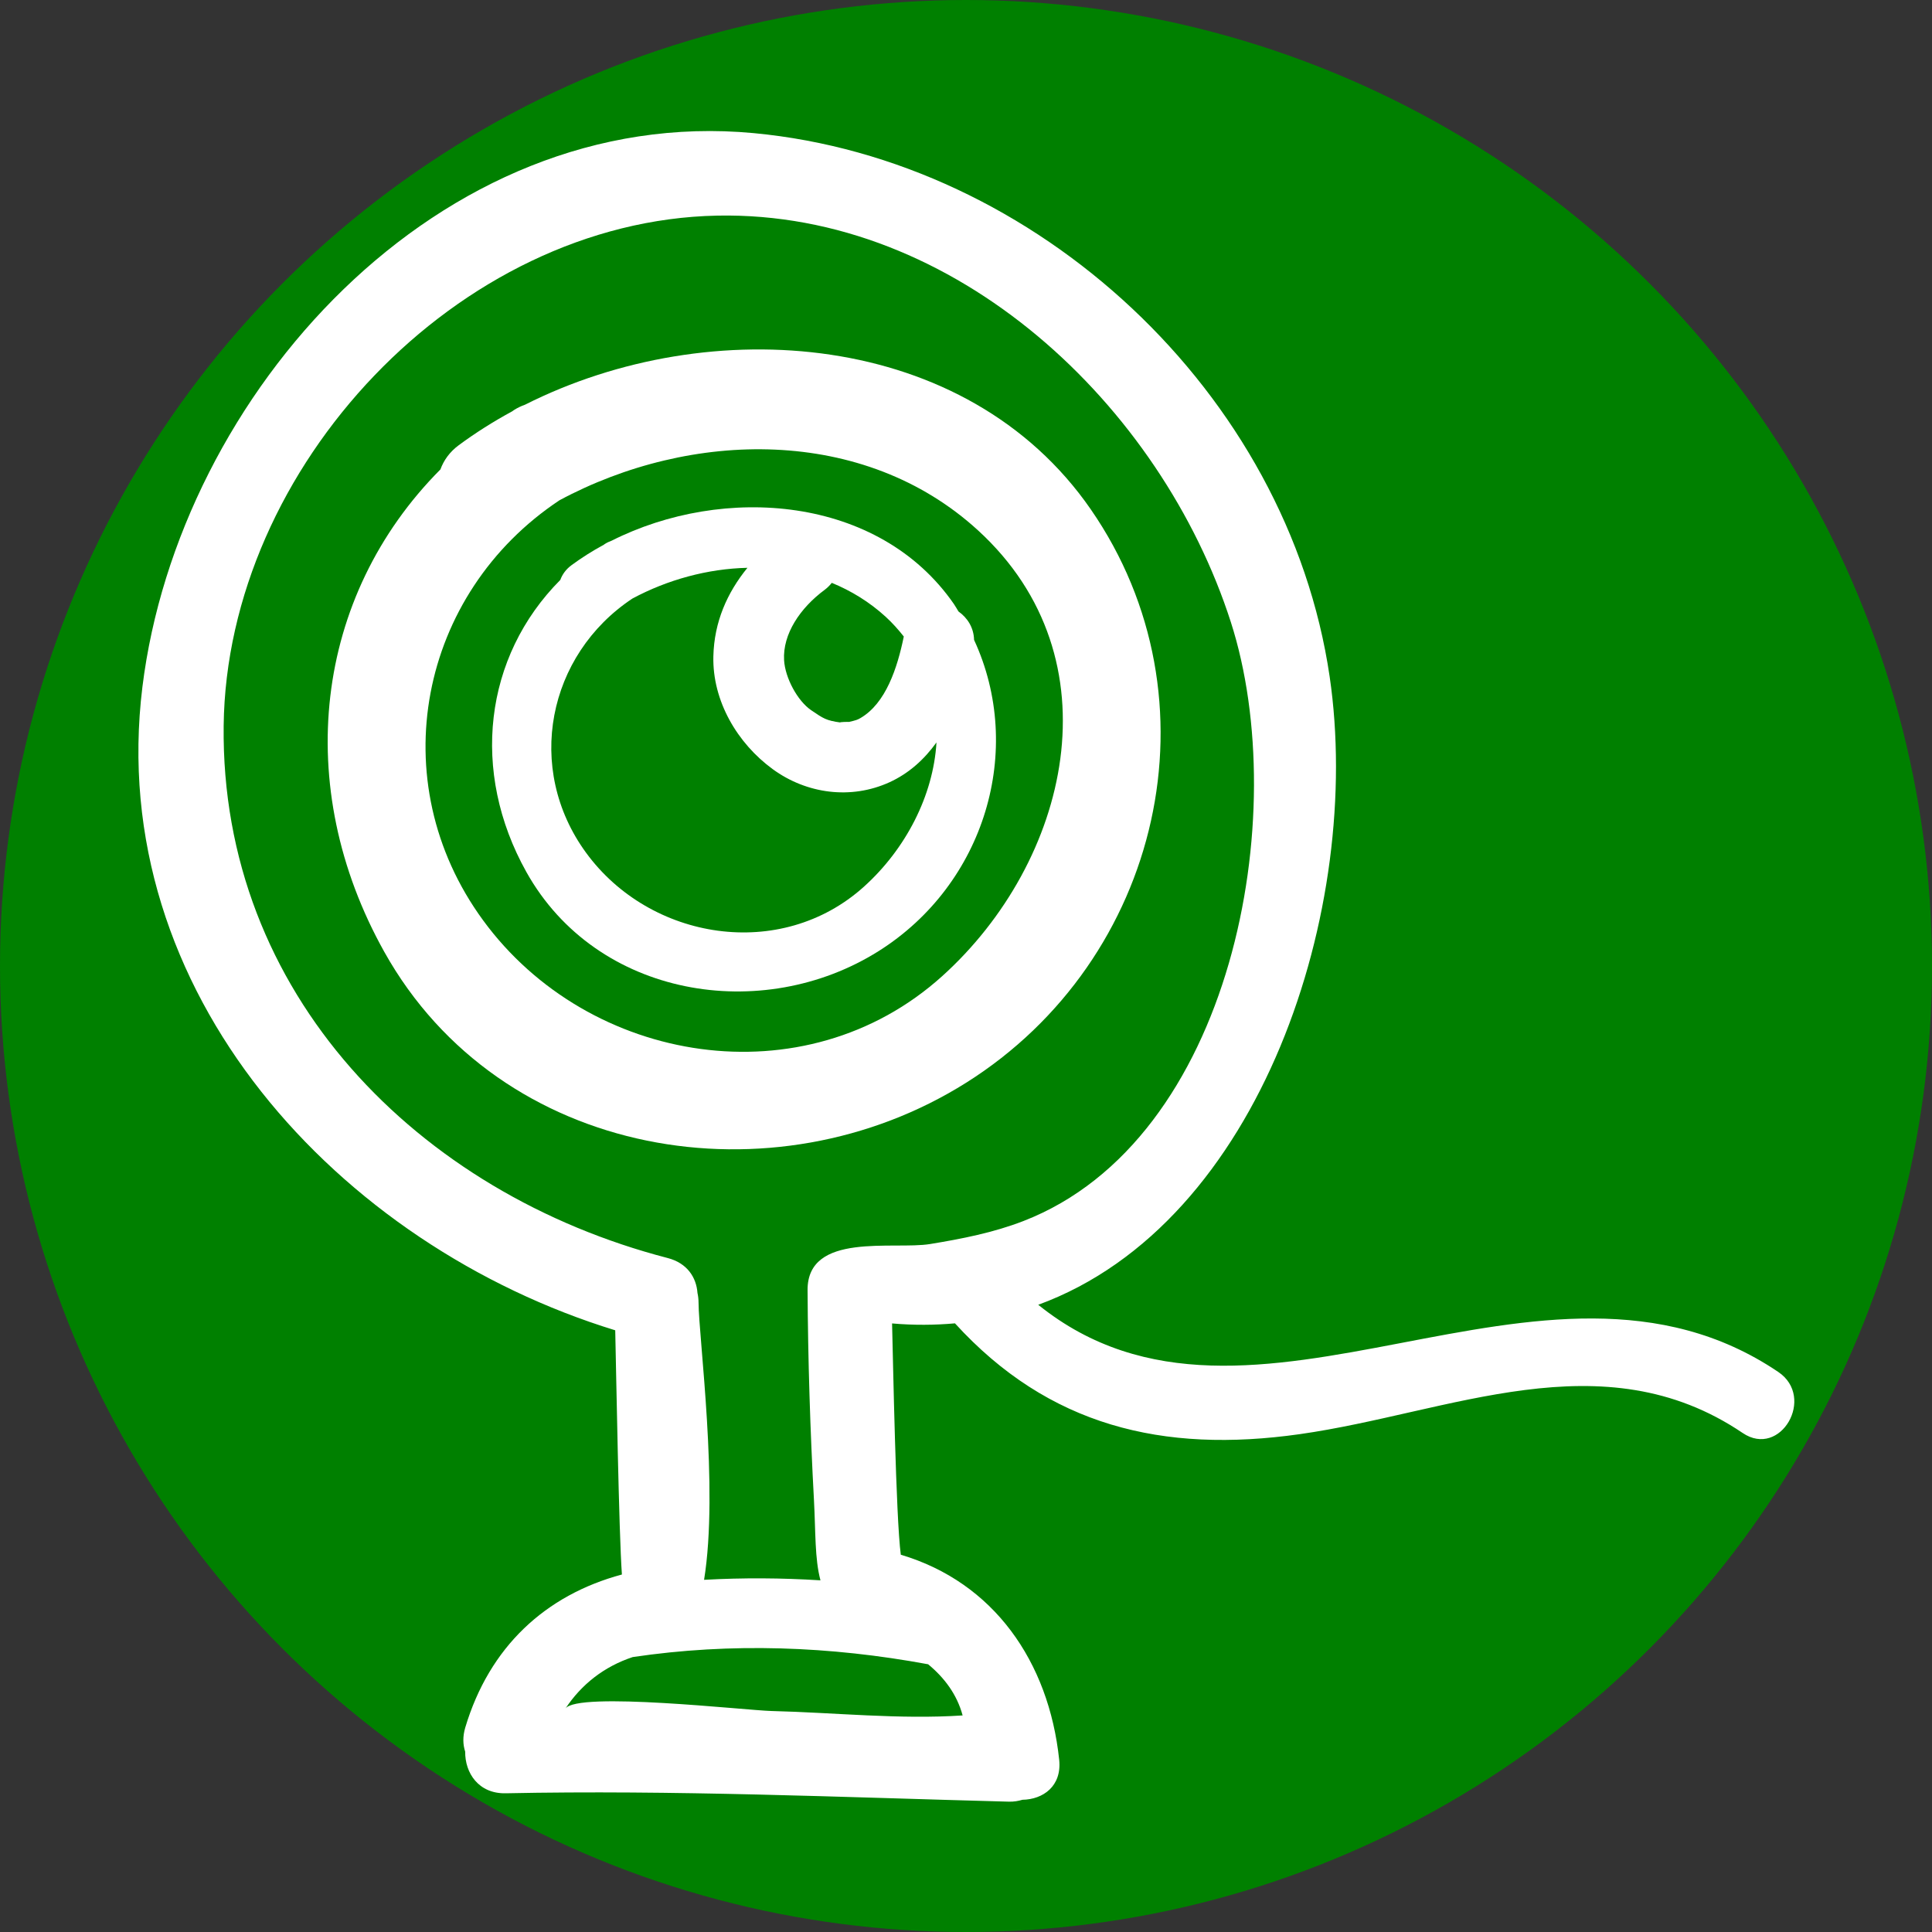 <?xml version="1.0" encoding="UTF-8" standalone="no"?>
<!-- Generator: Adobe Illustrator 16.0.0, SVG Export Plug-In . SVG Version: 6.00 Build 0)  -->

<svg
   version="1.1"
   id="Capa_1"
   x="0px"
   y="0px"
   width="128"
   height="128"
   viewBox="0 0 128 128"
   xml:space="preserve"
   sodipodi:docname="logo.svg"
   inkscape:export-filename="\\wsl.localhost\Ubuntu\home\ivomarsan\webcam-viewer\icons\128.png"
   inkscape:export-xdpi="96"
   inkscape:export-ydpi="96"
   inkscape:version="1.1 (c68e22c387, 2021-05-23)"
   xmlns:inkscape="http://www.inkscape.org/namespaces/inkscape"
   xmlns:sodipodi="http://sodipodi.sourceforge.net/DTD/sodipodi-0.dtd"
   xmlns="http://www.w3.org/2000/svg"
   xmlns:svg="http://www.w3.org/2000/svg"><rect x="0" y="0" width="128" height="128" fill="#333333" stroke="none"/><defs
   id="defs45" /><sodipodi:namedview
   id="namedview43"
   pagecolor="#ffffff"
   bordercolor="#666666"
   borderopacity="1.0"
   inkscape:pageshadow="2"
   inkscape:pageopacity="0.0"
   inkscape:pagecheckerboard="0"
   showgrid="false"
   inkscape:zoom="2.9438346"
   inkscape:cx="79.827854"
   inkscape:cy="58.597042"
   inkscape:window-width="1920"
   inkscape:window-height="1057"
   inkscape:window-x="1358"
   inkscape:window-y="-8"
   inkscape:window-maximized="1"
   inkscape:current-layer="Capa_1"
   fit-margin-top="0"
   fit-margin-left="0"
   fit-margin-right="0"
   fit-margin-bottom="0" />
<circle
   style="fill:#008000;stroke-width:1.135"
   id="path902"
   cx="64"
   cy="64"
   r="64" /><g
   id="g10"
   transform="matrix(0.225,0,0,0.225,8.682,8.682)"
   style="fill:#ffffff">
	<g
   id="g8"
   style="fill:#ffffff">
		<path
   d="M 485.053,365.406 C 415.622,318.485 329.992,396.315 267.127,345.612 332.866,321.552 362.887,228.43 352.939,160.659 340.666,77.098 266.629,8.45 183.365,0.614 90.74,-8.102 13.984,77.466 3.346,163.696 c -11.113,90.02 57.973,164.488 139.226,189.432 0.292,12.461 1.062,59.468 1.965,71.909 -22.473,6.042 -39.019,21.261 -46.133,45.087 -0.785,2.656 -0.681,5.022 -0.016,7.074 -0.071,6.226 3.895,12.42 11.929,12.258 49.408,-1.011 98.771,1.163 148.162,2.468 1.488,0.041 2.788,-0.198 3.996,-0.554 6.068,-0.102 11.645,-3.996 10.821,-11.791 -3.057,-28.965 -19.342,-52.262 -46.638,-60.367 -1.46,-11.131 -2.262,-56.888 -2.567,-68.105 6.4,0.559 12.562,0.503 18.517,-0.025 27.561,30.204 61.167,38.344 101.501,32.631 44.285,-6.276 89.099,-28.294 130.448,-0.345 11.146,7.534 21.536,-10.493 10.496,-17.962 z m -250.344,86.061 c 4.735,3.915 8.49,8.846 10.153,15.066 -18.677,1.234 -37.595,-0.848 -56.292,-1.305 -7.505,-0.184 -57.267,-5.865 -60.682,-0.686 4.73,-7.165 11.428,-12.411 19.822,-15.193 29.023,-4.321 58.202,-3.198 86.999,2.118 z m 0.576,-123.74 c -10.763,1.762 -36.166,-3.631 -36.077,13.568 0.114,20.611 0.77,41.248 1.881,61.835 0.511,9.43 0.208,17.224 1.915,23.622 -11.403,-0.716 -22.823,-0.787 -34.271,-0.152 4.367,-26.897 -1.577,-71.33 -1.628,-81.603 -0.005,-1.026 -0.117,-1.98 -0.317,-2.874 -0.322,-4.53 -3.006,-8.78 -8.747,-10.268 C 84.525,312.772 26.349,254 27.271,175.109 28.154,98.947 96.24,26.416 172.61,24.902 c 70.276,-1.389 130.737,55.949 151.232,119.69 18.245,56.724 0.522,152.484 -61.073,176.361 -8.82,3.418 -18.176,5.251 -27.484,6.774 z"
   id="path2"
   style="fill:#ffffff" />
		<path
   d="M 282.6,111.395 C 246.048,58.534 170.465,53.105 116.006,80.582 c -1.076,0.378 -2.163,0.883 -3.26,1.579 -0.198,0.127 -0.366,0.267 -0.556,0.391 -5.487,2.98 -10.737,6.292 -15.678,9.942 -2.729,2.011 -4.451,4.502 -5.418,7.15 -37.184,37.382 -43.762,93.316 -16.517,142.06 34.19,61.177 114.763,74.182 171.405,38.474 57.437,-36.202 75.25,-112.93 36.618,-168.783 z M 238.853,248.84 c -40.487,36.506 -104.056,26.172 -135.222,-16.48 -29.937,-40.964 -18.745,-96.24 22.526,-123.641 38.676,-20.769 89.581,-21.95 123.266,8.886 41.388,37.88 26.691,97.638 -10.57,131.235 z"
   id="path4"
   style="fill:#ffffff" />
		<path
   d="m 243.646,141.467 c -0.457,-0.719 -0.843,-1.468 -1.335,-2.174 -22.125,-31.996 -67.88,-35.287 -100.836,-18.651 -0.65,0.229 -1.31,0.536 -1.97,0.955 -0.12,0.073 -0.224,0.162 -0.338,0.241 -3.323,1.802 -6.5,3.806 -9.491,6.015 -1.647,1.219 -2.699,2.724 -3.28,4.326 -22.506,22.625 -26.489,56.482 -9.996,85.99 20.69,37.029 69.462,44.899 103.748,23.291 31.283,-19.718 43.054,-59.268 28.084,-91.632 -0.087,-3.639 -1.981,-6.52 -4.586,-8.361 z m -39.387,-6.39 c 0.83,-0.62 1.49,-1.315 2.079,-2.039 5.713,2.346 11.096,5.621 15.889,10.009 2.019,1.848 3.735,3.798 5.314,5.799 -1.896,9.244 -5.291,19.677 -12.781,24.019 -0.868,0.503 -1.231,0.625 -3.359,1.128 0.246,-0.056 -3.509,0.03 -2.422,0.178 -4.306,-0.589 -5.091,-1.171 -8.688,-3.616 -4.062,-2.754 -7.701,-9.557 -7.998,-14.746 -0.442,-7.703 4.737,-15.383 11.966,-20.732 z m 11.567,87.409 c -24.506,22.095 -62.979,15.844 -81.844,-9.978 -18.116,-24.798 -11.352,-58.254 13.634,-74.842 10.356,-5.563 22.166,-8.792 33.88,-9.059 -5.941,7.302 -9.795,15.907 -10.029,26.068 -0.308,13.155 7.076,25.624 17.476,33.22 10.011,7.312 23.072,9.023 34.388,3.859 5.746,-2.621 10.268,-6.77 13.835,-11.726 -0.939,15.72 -9.094,31.419 -21.34,42.458 z"
   id="path6"
   style="fill:#ffffff" />
	</g>
</g>
<g
   id="g12">
</g>
<g
   id="g14">
</g>
<g
   id="g16">
</g>
<g
   id="g18">
</g>
<g
   id="g20">
</g>
<g
   id="g22">
</g>
<g
   id="g24">
</g>
<g
   id="g26">
</g>
<g
   id="g28">
</g>
<g
   id="g30">
</g>
<g
   id="g32">
</g>
<g
   id="g34">
</g>
<g
   id="g36">
</g>
<g
   id="g38">
</g>
<g
   id="g40">
</g>
</svg>
